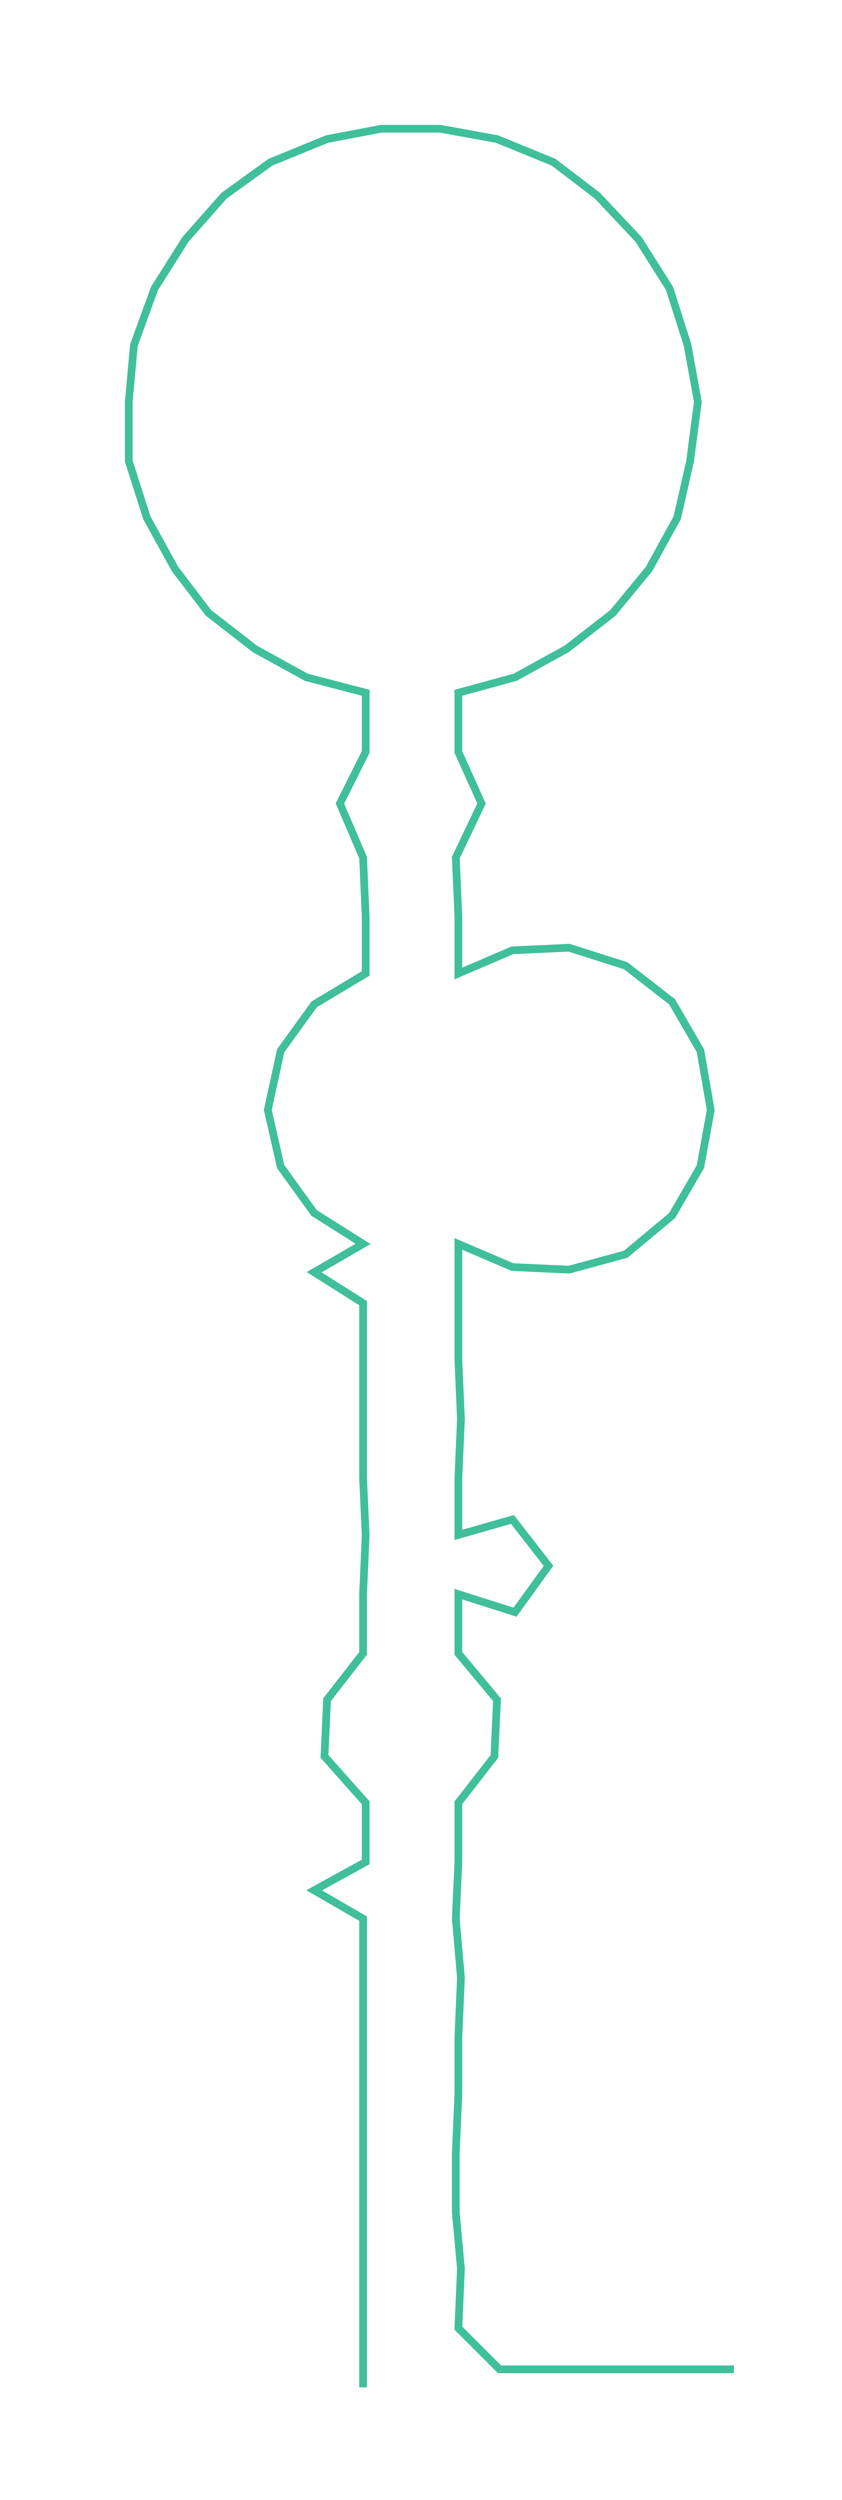 <ns0:svg xmlns:ns0="http://www.w3.org/2000/svg" width="101.054px" height="300px" viewBox="0 0 326.98 970.709"><ns0:path style="stroke:#40bf9b;stroke-width:3px;fill:none;" d="M141 927 L141 927 L141 904 L141 881 L141 859 L141 836 L141 813 L141 791 L141 768 L141 745 L122 734 L142 723 L142 700 L126 682 L127 660 L141 642 L141 619 L142 596 L141 574 L141 551 L141 528 L141 506 L122 494 L141 483 L122 471 L109 453 L104 431 L109 408 L122 390 L142 378 L142 356 L141 333 L132 312 L142 292 L142 269 L119 263 L99 252 L81 238 L68 221 L57 201 L50 179 L50 156 L52 134 L60 112 L72 93 L87 76 L105 63 L127 54 L148 50 L171 50 L193 54 L215 63 L232 76 L248 93 L260 112 L267 134 L271 156 L268 179 L263 201 L252 221 L238 238 L220 252 L200 263 L178 269 L178 292 L187 312 L177 333 L178 356 L178 378 L199 369 L221 368 L243 375 L261 389 L272 408 L276 431 L272 453 L261 472 L243 487 L221 493 L199 492 L178 483 L178 506 L178 528 L179 551 L178 574 L178 596 L199 590 L213 608 L200 626 L178 619 L178 642 L193 660 L192 682 L178 700 L178 723 L177 745 L179 768 L178 791 L178 813 L177 836 L177 859 L179 881 L178 904 L194 920 L217 920 L239 920 L262 920 L285 920" /></ns0:svg>